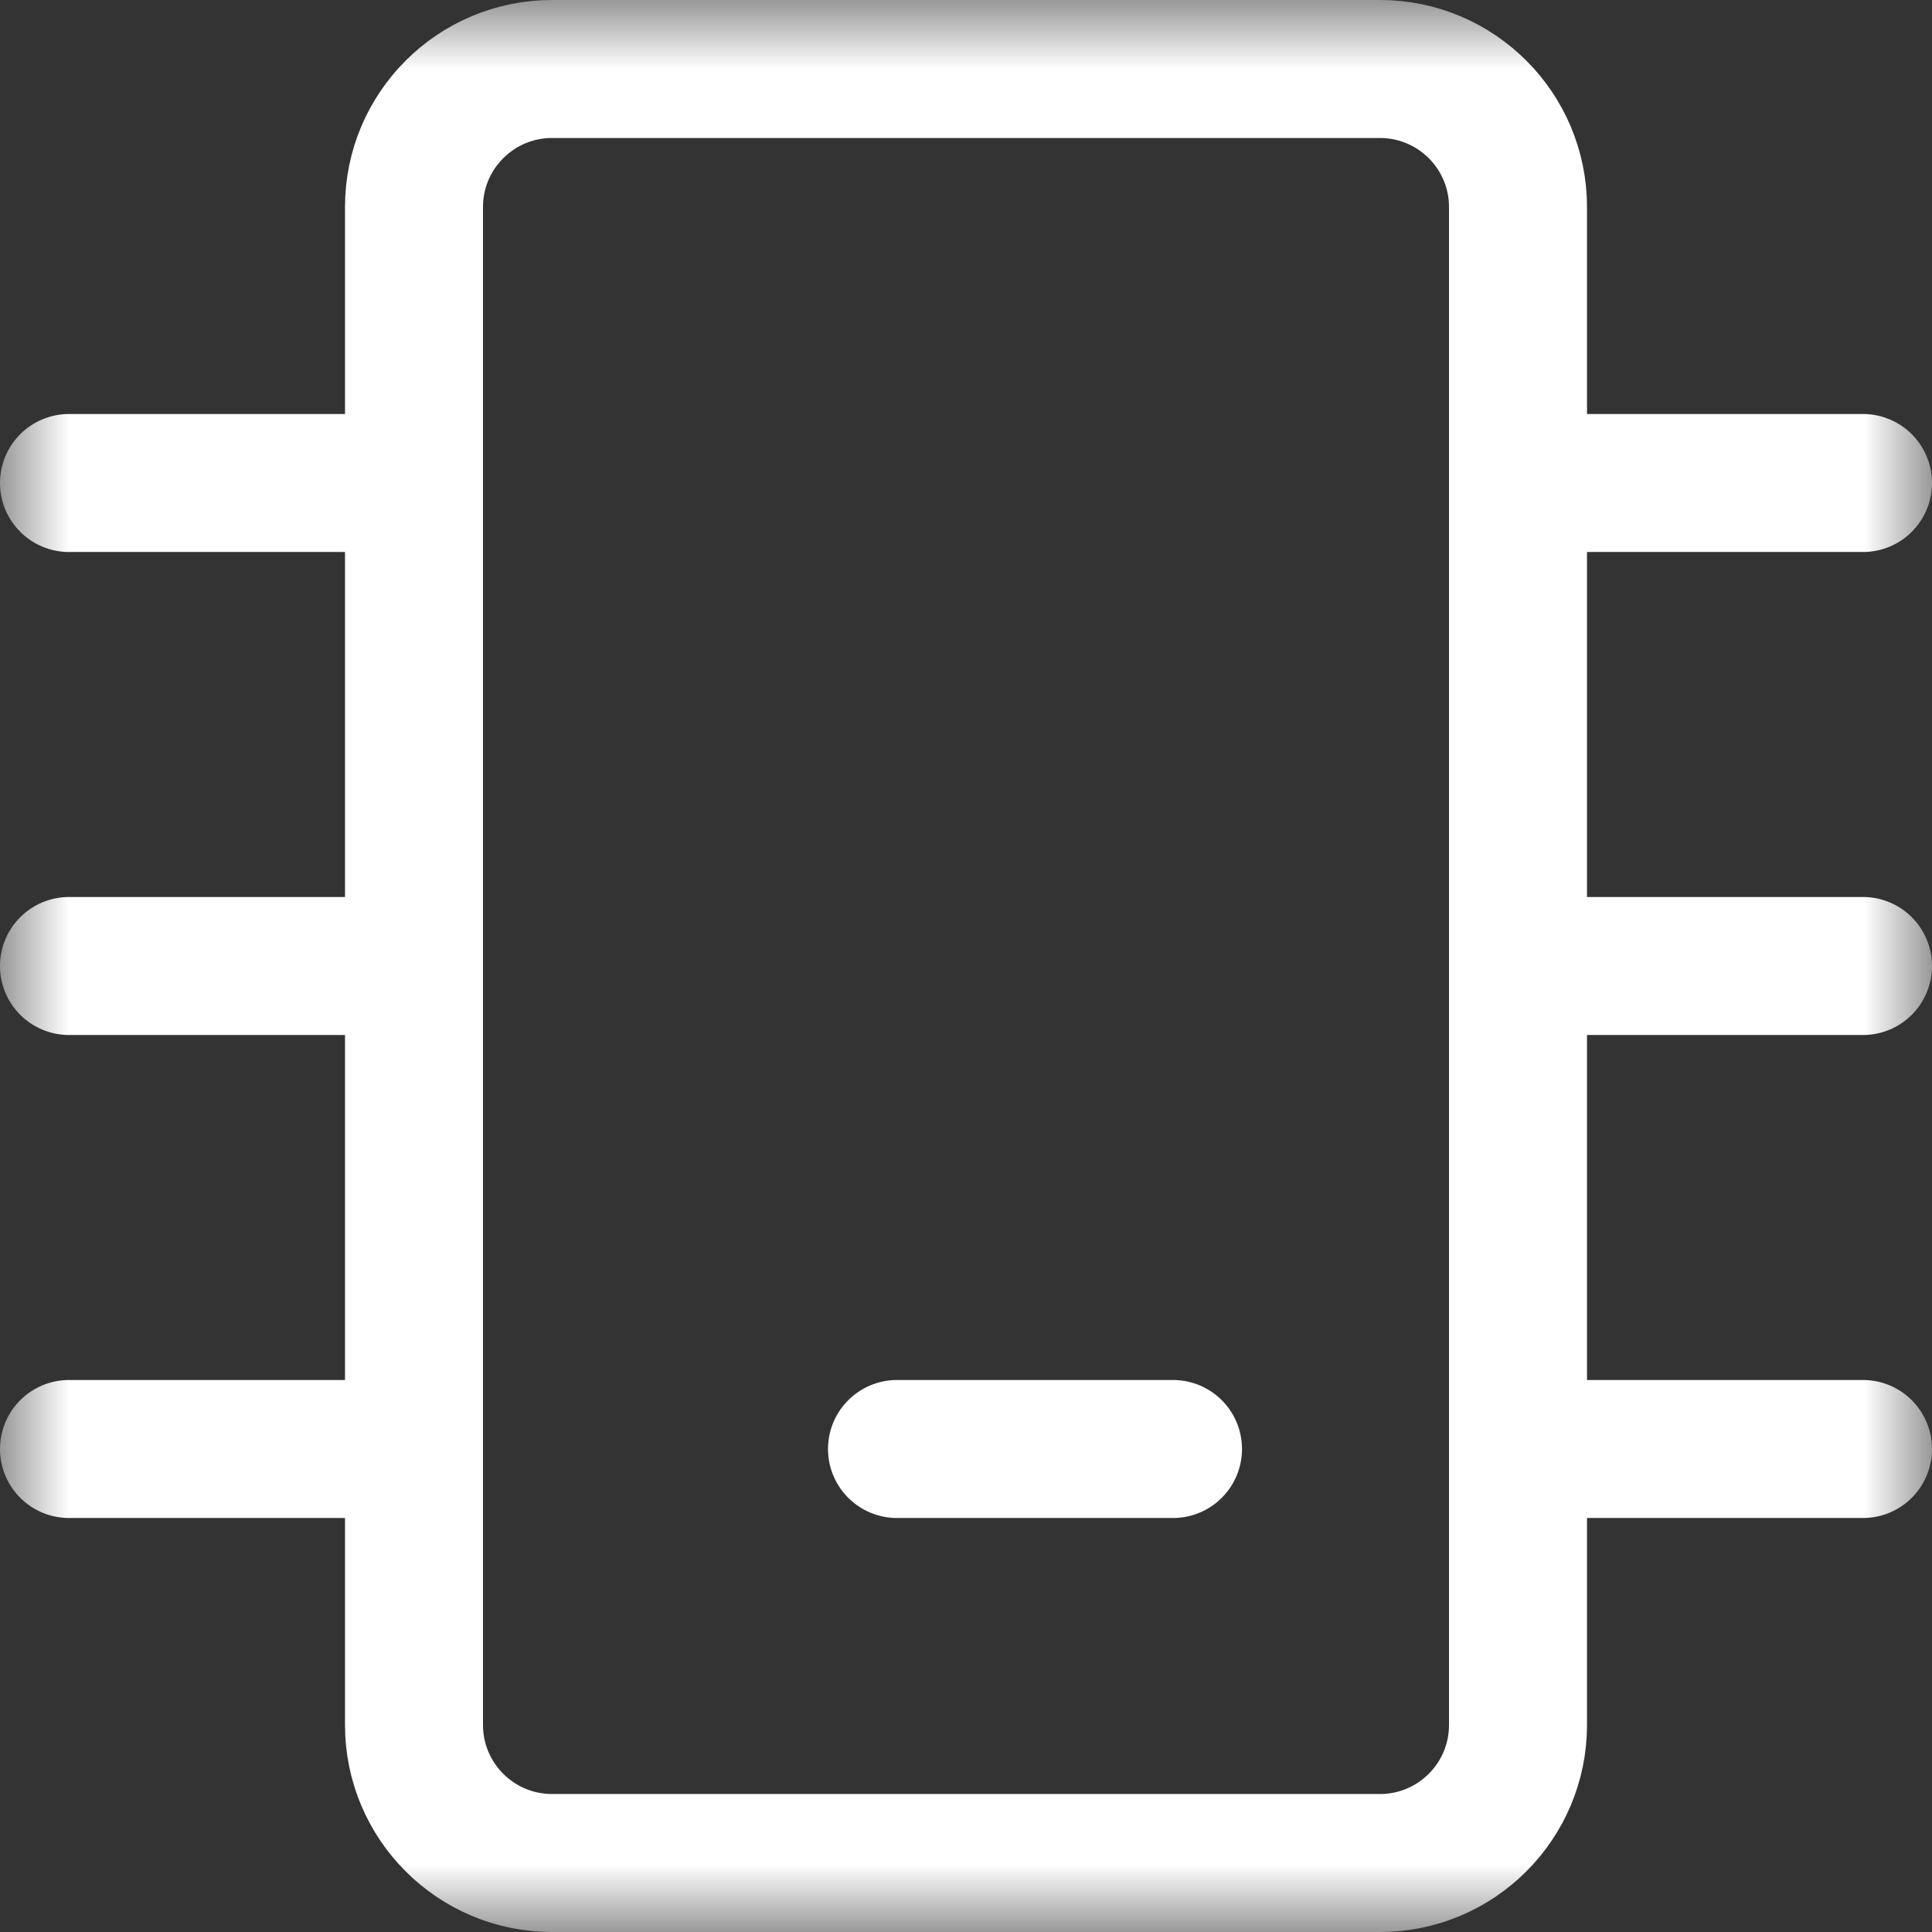 <svg width="14" height="14" viewBox="0 0 14 14" fill="none" xmlns="http://www.w3.org/2000/svg">
<rect x="0" y="0" width="14" height="14" fill="#333333" stroke="none"/>
<g clip-path="url(#clip0_7_1138)">
<mask id="mask0_7_1138" style="mask-type:luminance" maskUnits="userSpaceOnUse" x="0" y="0" width="14" height="14">
<path d="M14 0H0V14H14V0Z" fill="white"/>
</mask>
<g mask="url(#mask0_7_1138)">
<path d="M10 0.5H4C3.448 0.5 3 0.948 3 1.5V12.5C3 13.052 3.448 13.5 4 13.5H10C10.552 13.5 11 13.052 11 12.5V1.5C11 0.948 10.552 0.5 10 0.5Z" stroke="white" stroke-linecap="round" stroke-linejoin="round"/>
<path d="M3 3.5H0.5" stroke="white" stroke-linecap="round" stroke-linejoin="round"/>
<path d="M3 7H0.5" stroke="white" stroke-linecap="round" stroke-linejoin="round"/>
<path d="M3 10.5H0.5" stroke="white" stroke-linecap="round" stroke-linejoin="round"/>
<path d="M13.5 3.5H11" stroke="white" stroke-linecap="round" stroke-linejoin="round"/>
<path d="M13.5 7H11" stroke="white" stroke-linecap="round" stroke-linejoin="round"/>
<path d="M13.5 10.5H11" stroke="white" stroke-linecap="round" stroke-linejoin="round"/>
<path d="M6.5 10.5H8.5" stroke="white" stroke-linecap="round" stroke-linejoin="round"/>
</g>
</g>
<defs>
<clipPath id="clip0_7_1138">
<rect width="14" height="14" fill="white"/>
</clipPath>
</defs>
</svg>
